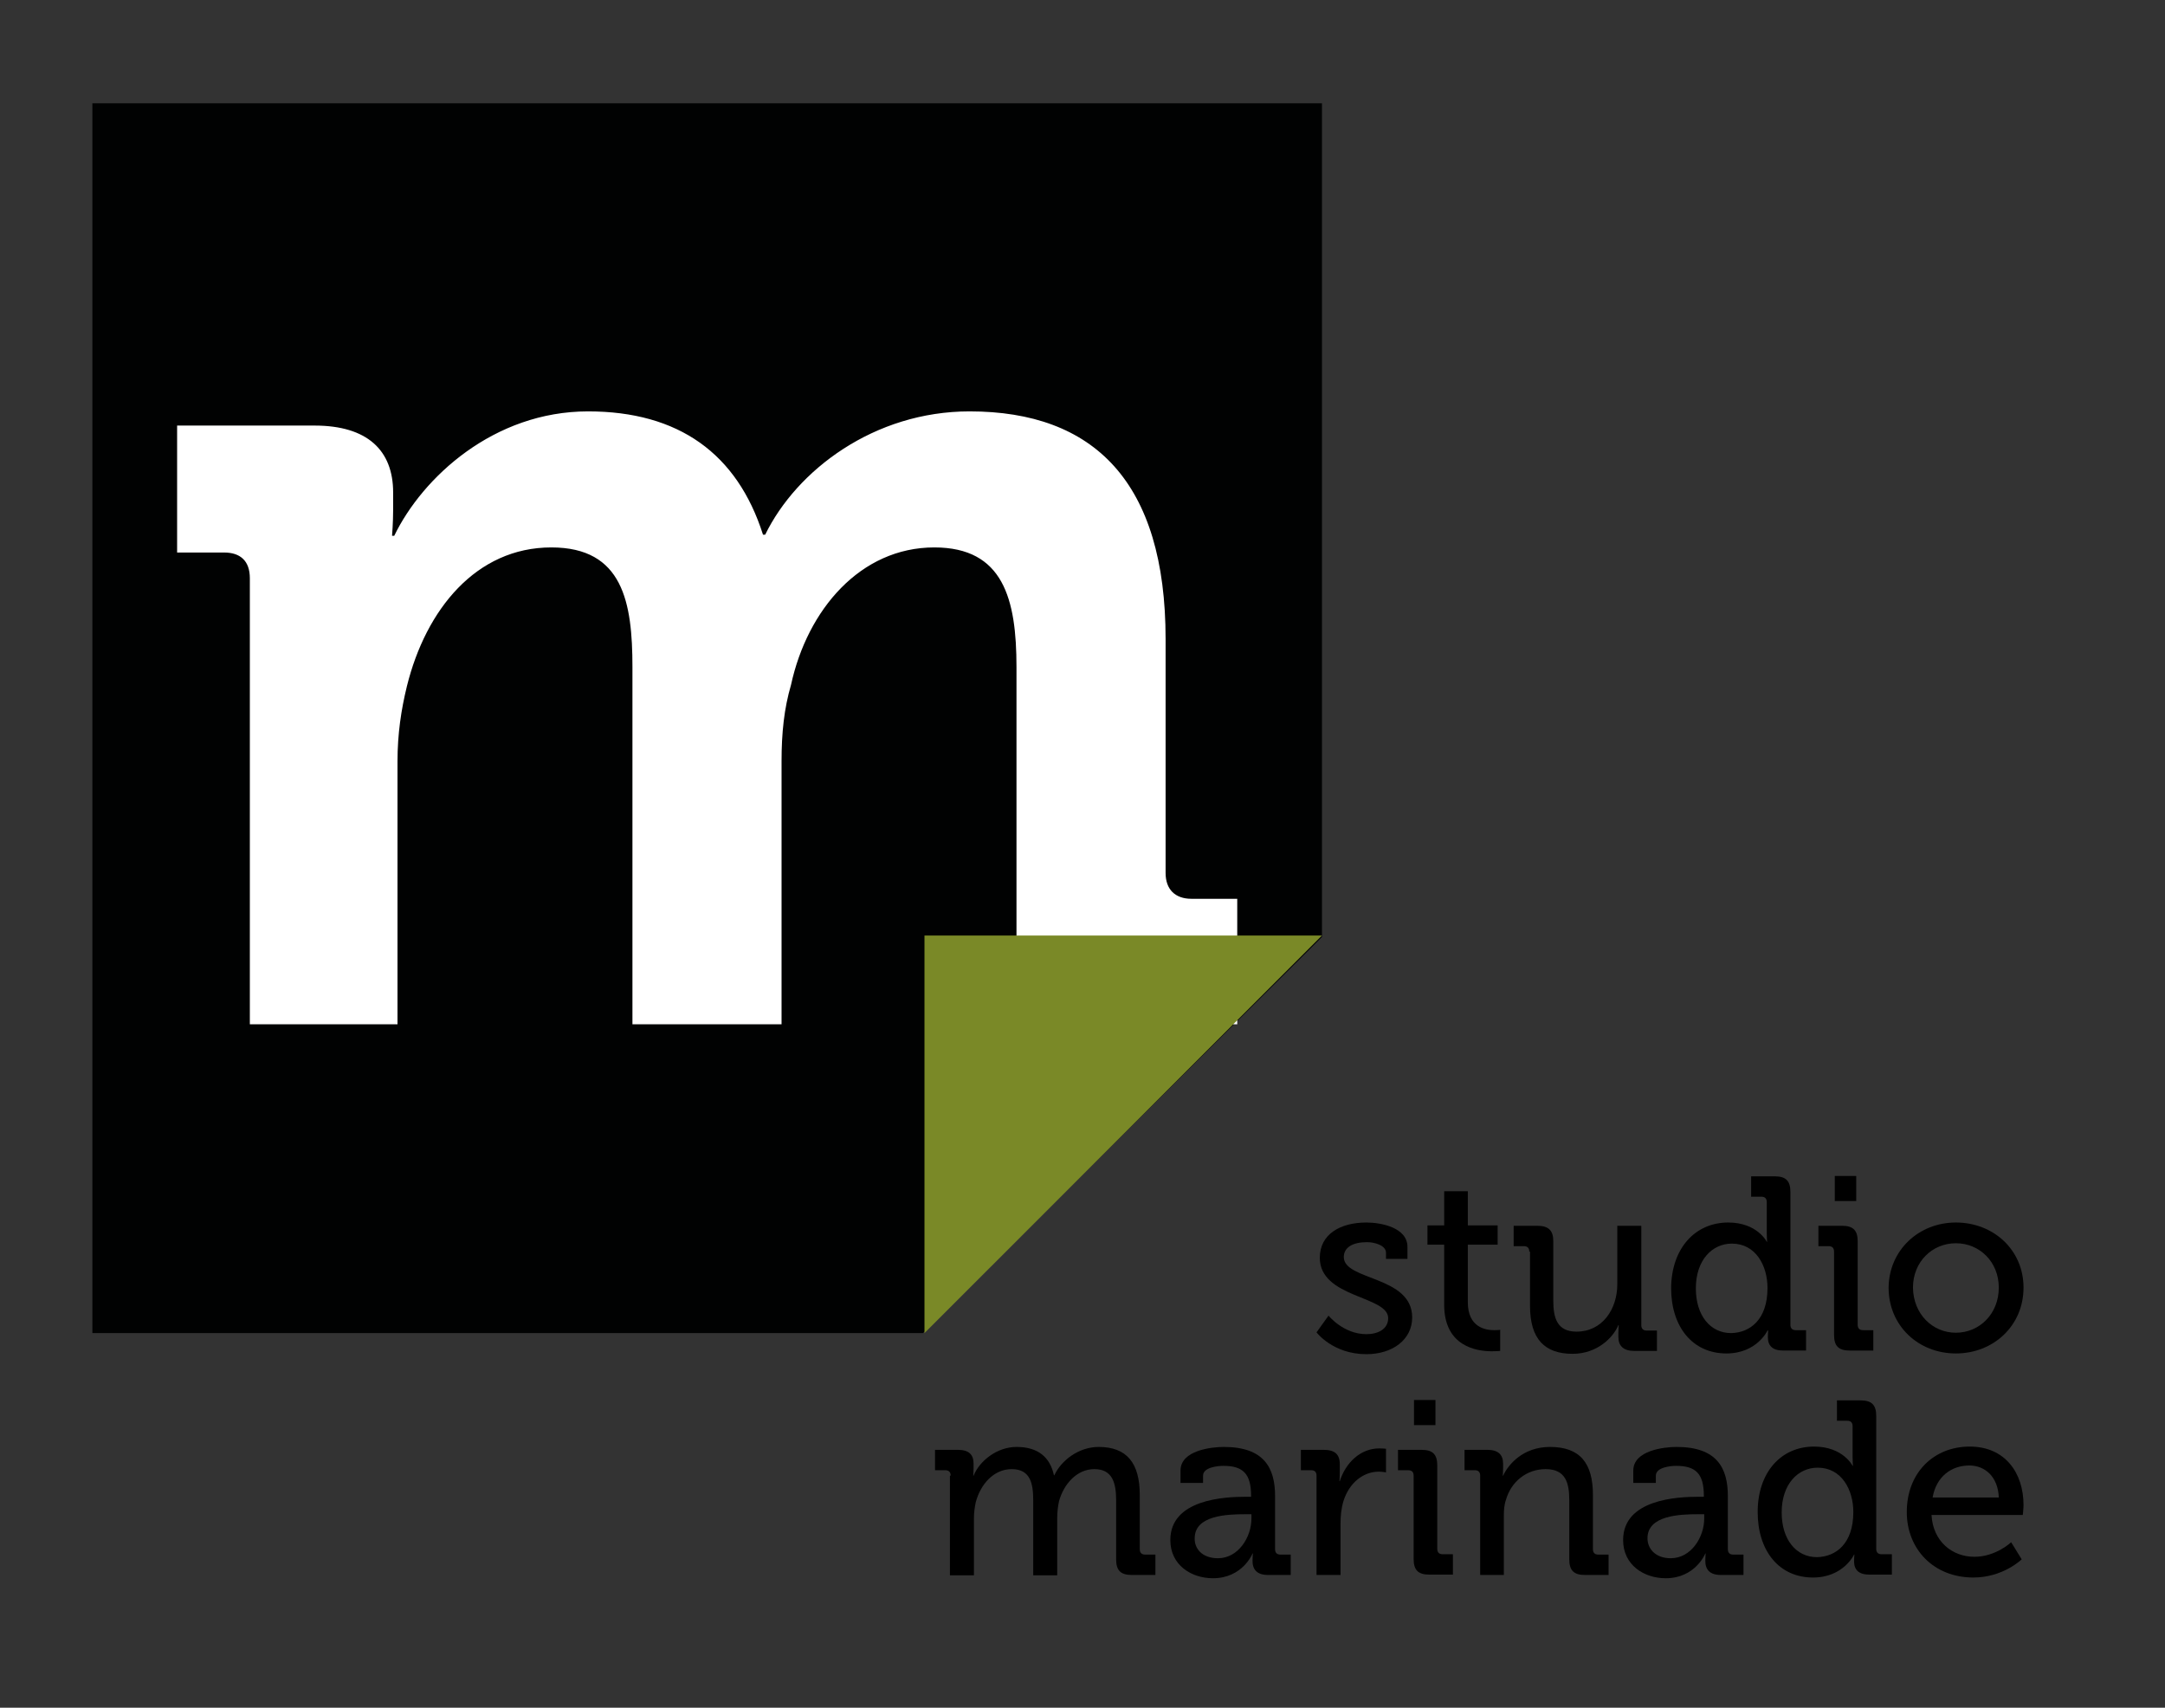 <?xml version="1.0" encoding="utf-8"?>
<!-- Generator: Adobe Illustrator 19.1.0, SVG Export Plug-In . SVG Version: 6.00 Build 0)  -->
<svg version="1.1" xmlns="http://www.w3.org/2000/svg" xmlns:xlink="http://www.w3.org/1999/xlink" x="0px" y="0px"
	 viewBox="0 0 595.3 469.5" style="enable-background:new 0 0 595.3 469.5;" xml:space="preserve">
<rect x="0" y="0" width="595.3" height="469.5" fill="#333333" stroke="none"/>
<style type="text/css">
	.st0{fill:#010202;}
	.st1{fill:#FFFFFF;}
	.st2{fill:#7A8927;}
</style>
<g id="Laag_1">
	<g>
		<polyline class="st0" points="363.5,257.6 363.5,28.4 25.4,28.4 25.4,366.5 253.8,366.5 		"/>
		<path class="st1" d="M68.7,159c0-4.8-2.6-7.1-7.1-7.1H48.7v-34.9h37.8c14.5,0,21.6,6.8,21.6,18.4v4.8c0,3.5-0.3,7.1-0.3,7.1h0.6
			c7.8-16.1,27.4-34.2,53.3-34.2c24.9,0,41,11.6,48.1,33.9h0.6c8.7-17.8,30-33.9,56.2-33.9c34.2,0,53.9,19.4,53.9,62.6v64.3
			c0,4.5,2.6,7.1,7.1,7.1h12.6v34.5h-38.7c-15.5,0-22-6.5-22-22v-76.2c0-18.7-3.6-32.9-22.6-32.9c-20.3,0-34.9,17.1-39.4,37.8
			c-1.9,6.5-2.6,13.2-2.6,21v72.3h-41v-98.2c0-17.8-2.6-32.9-22.3-32.9c-20.7,0-34.5,17.1-39.7,38.1c-1.6,6.5-2.6,13.2-2.6,20.7
			v72.3H68.7V159z"/>
		<polyline class="st2" points="254.2,366.5 254.2,257.2 363.5,257.2 		"/>
		<g>
			<path d="M261.4,405.7c0-1-0.5-1.5-1.5-1.5h-2.8v-5.6h6.3c3,0,4.3,1.3,4.3,3.8v1.3c0,1.1-0.1,2-0.1,2h0.1c1.6-4,6.4-7.9,11.8-7.9
				c5.8,0,9.2,2.7,10.3,7.8h0.1c1.9-4.1,6.7-7.8,12.2-7.8c7.7,0,11.3,4.4,11.3,13.2v14.9c0,1,0.5,1.5,1.5,1.5h2.8v5.6h-6.5
				c-3.1,0-4.3-1.3-4.3-4.3v-16.2c0-4.8-1-8.6-6-8.6c-4.8,0-8.4,4.1-9.7,8.8c-0.3,1.4-0.5,2.9-0.5,4.7v15.7h-6.6v-20.6
				c0-4.5-0.7-8.6-5.9-8.6c-5,0-8.6,4.2-9.9,9.1c-0.3,1.4-0.5,2.9-0.5,4.4v15.7h-6.6V405.7z"/>
			<path d="M342.5,411.5h1.5v-0.3c0-6-2.2-8.2-7.6-8.2c-1.6,0-5.6,0.4-5.6,2.7v2h-6.2v-3.4c0-5.6,8.6-6.5,11.9-6.5
				c11.1,0,14.1,5.8,14.1,13.5v14.6c0,1,0.5,1.5,1.5,1.5h2.8v5.6h-6.2c-3.1,0-4.3-1.5-4.3-3.9c0-1.2,0.1-2,0.1-2h-0.1
				c0,0-2.7,6.8-10.9,6.8c-5.9,0-11.7-3.6-11.7-10.5C321.8,412.2,336.7,411.5,342.5,411.5z M334.9,428.4c5.6,0,9.2-5.8,9.2-10.9
				v-1.2h-1.7c-5,0-13.9,0.3-13.9,6.6C328.4,425.7,330.5,428.4,334.9,428.4z"/>
			<path d="M362,405.7c0-1-0.5-1.5-1.5-1.5h-2.8v-5.6h6.3c3,0,4.4,1.2,4.4,4v2.2c0,1.4-0.1,2.4-0.1,2.4h0.1c1.6-5,5.6-9,10.9-9
				c0.9,0,1.8,0.1,1.8,0.1v6.5c0,0-0.9-0.2-2-0.2c-4.2,0-8.1,3-9.7,8.1c-0.6,2-0.8,4.1-0.8,6.2v14.1H362V405.7z"/>
			<path d="M388.7,405.7c0-1-0.5-1.5-1.5-1.5h-2.8v-5.6h6.5c3.1,0,4.3,1.3,4.3,4.3v22.9c0,1,0.5,1.5,1.5,1.5h2.8v5.6H393
				c-3.1,0-4.3-1.3-4.3-4.3V405.7z M388.8,384.9h5.9v6.9h-5.9V384.9z"/>
			<path d="M407,405.7c0-1-0.5-1.5-1.5-1.5h-2.8v-5.6h6.3c2.9,0,4.3,1.3,4.3,3.8v1.3c0,1.1-0.1,2-0.1,2h0.1c1.4-3,5.4-7.9,12.9-7.9
				c8.2,0,11.8,4.4,11.8,13.2v14.9c0,1,0.5,1.5,1.5,1.5h2.8v5.6h-6.5c-3.1,0-4.3-1.3-4.3-4.3v-16.2c0-4.8-1-8.6-6.5-8.6
				c-5.3,0-9.5,3.5-10.9,8.4c-0.5,1.4-0.6,2.9-0.6,4.6v16.1H407V405.7z"/>
			<path d="M467,411.5h1.5v-0.3c0-6-2.2-8.2-7.6-8.2c-1.6,0-5.6,0.4-5.6,2.7v2h-6.2v-3.4c0-5.6,8.6-6.5,11.9-6.5
				c11.1,0,14.1,5.8,14.1,13.5v14.6c0,1,0.5,1.5,1.5,1.5h2.8v5.6h-6.2c-3.1,0-4.3-1.5-4.3-3.9c0-1.2,0.1-2,0.1-2h-0.1
				c0,0-2.7,6.8-10.9,6.8c-5.9,0-11.7-3.6-11.7-10.5C446.3,412.2,461.2,411.5,467,411.5z M459.4,428.4c5.6,0,9.2-5.8,9.2-10.9v-1.2
				h-1.7c-5,0-13.9,0.3-13.9,6.6C453,425.7,455.1,428.4,459.4,428.4z"/>
			<path d="M498.8,397.7c8,0,10.6,5.3,10.6,5.3h0.1c0,0-0.1-1-0.1-2.3v-8.6c0-1-0.5-1.5-1.5-1.5h-2.8v-5.6h6.5
				c3.1,0,4.3,1.3,4.3,4.3v36.5c0,1,0.5,1.5,1.5,1.5h2.8v5.6H514c-3,0-4.2-1.4-4.2-3.7c0-1,0.1-1.8,0.1-1.8h-0.1
				c0,0-2.9,6.3-11.3,6.3c-9.3,0-15.2-7.3-15.2-18C483.3,404.8,489.7,397.7,498.8,397.7z M509.6,415.7c0-6.1-3.2-12.2-9.8-12.2
				c-5.4,0-9.9,4.5-9.9,12.3c0,7.5,4,12.3,9.7,12.3C504.8,428,509.6,424.4,509.6,415.7z"/>
			<path d="M541.6,397.7c9.7,0,14.8,7.2,14.8,16.1c0,0.9-0.2,2.7-0.2,2.7h-25.1c0.4,7.3,5.7,11.5,11.8,11.5c5.9,0,10.1-4,10.1-4
				l2.9,4.7c0,0-5.1,5-13.3,5c-10.9,0-18.3-7.8-18.3-18C524.3,404.8,531.8,397.7,541.6,397.7z M549.6,411.7
				c-0.2-5.7-3.8-8.8-8.1-8.8c-5,0-9.1,3.1-10.1,8.8H549.6z"/>
		</g>
		<g>
			<path d="M365.3,361.7c0,0,4.1,5.1,10.4,5.1c3.2,0,6-1.4,6-4.4c0-6.2-18.8-5.5-18.8-16.6c0-6.6,5.8-9.7,12.8-9.7
				c4.1,0,11.3,1.4,11.3,6.7v3.3h-5.9v-1.7c0-2-3.1-2.9-5.2-2.9c-3.9,0-6.4,1.4-6.4,4.1c0,6.5,18.8,5.1,18.8,16.6
				c0,6.1-5.4,10.1-12.6,10.1c-9.2,0-13.7-6-13.7-6L365.3,361.7z"/>
			<path d="M397,342.2h-4.5v-5.3h4.6v-9.4h6.5v9.4h8.2v5.3h-8.2V358c0,6.9,4.8,7.7,7.3,7.7c1,0,1.6-0.1,1.6-0.1v5.8
				c0,0-0.9,0.1-2.3,0.1c-4.3,0-13.1-1.4-13.1-12.8V342.2z"/>
			<path d="M420.5,344.1c0-1-0.5-1.5-1.5-1.5h-2.8v-5.6h6.5c3.1,0,4.4,1.3,4.4,4.2v16.3c0,4.8,1,8.6,6.4,8.6c7.1,0,11.2-6.2,11.2-13
				v-16.1h6.6v27.3c0,1,0.5,1.5,1.5,1.5h2.8v5.6h-6.3c-2.9,0-4.3-1.4-4.3-3.8v-1.3c0-1.1,0.1-2,0.1-2h-0.1
				c-1.4,3.4-5.8,7.9-12.6,7.9c-7.7,0-11.7-4.1-11.7-13.2V344.1z"/>
			<path d="M475.2,336.1c8,0,10.6,5.3,10.6,5.3h0.1c0,0-0.1-1-0.1-2.3v-8.6c0-1-0.5-1.5-1.5-1.5h-2.8v-5.6h6.5
				c3.1,0,4.3,1.3,4.3,4.3v36.5c0,1,0.5,1.5,1.5,1.5h2.8v5.6h-6.3c-3,0-4.2-1.4-4.2-3.7c0-1,0.1-1.8,0.1-1.8H486
				c0,0-2.9,6.3-11.3,6.3c-9.3,0-15.2-7.3-15.2-18C459.6,343.2,466.1,336.1,475.2,336.1z M486,354.1c0-6.1-3.2-12.2-9.8-12.2
				c-5.4,0-9.9,4.5-9.9,12.3c0,7.5,4,12.3,9.7,12.3C481.2,366.4,486,362.8,486,354.1z"/>
			<path d="M504.3,344.1c0-1-0.5-1.5-1.5-1.5h-2.8v-5.6h6.5c3.1,0,4.3,1.3,4.3,4.3v22.9c0,1,0.5,1.5,1.5,1.5h2.8v5.6h-6.5
				c-3.1,0-4.3-1.3-4.3-4.3V344.1z M504.5,323.3h5.9v6.9h-5.9V323.3z"/>
			<path d="M537.8,336.1c10.3,0,18.6,7.5,18.6,17.9c0,10.5-8.3,18.1-18.6,18.1c-10.3,0-18.5-7.6-18.5-18.1
				C519.4,343.7,527.6,336.1,537.8,336.1z M537.8,366.4c6.5,0,11.8-5.2,11.8-12.4c0-7.1-5.3-12.2-11.8-12.2
				c-6.5,0-11.8,5.1-11.8,12.2C526.1,361.3,531.4,366.4,537.8,366.4z"/>
		</g>
	</g>
</g>
<g id="Laag_2">
</g>
</svg>
